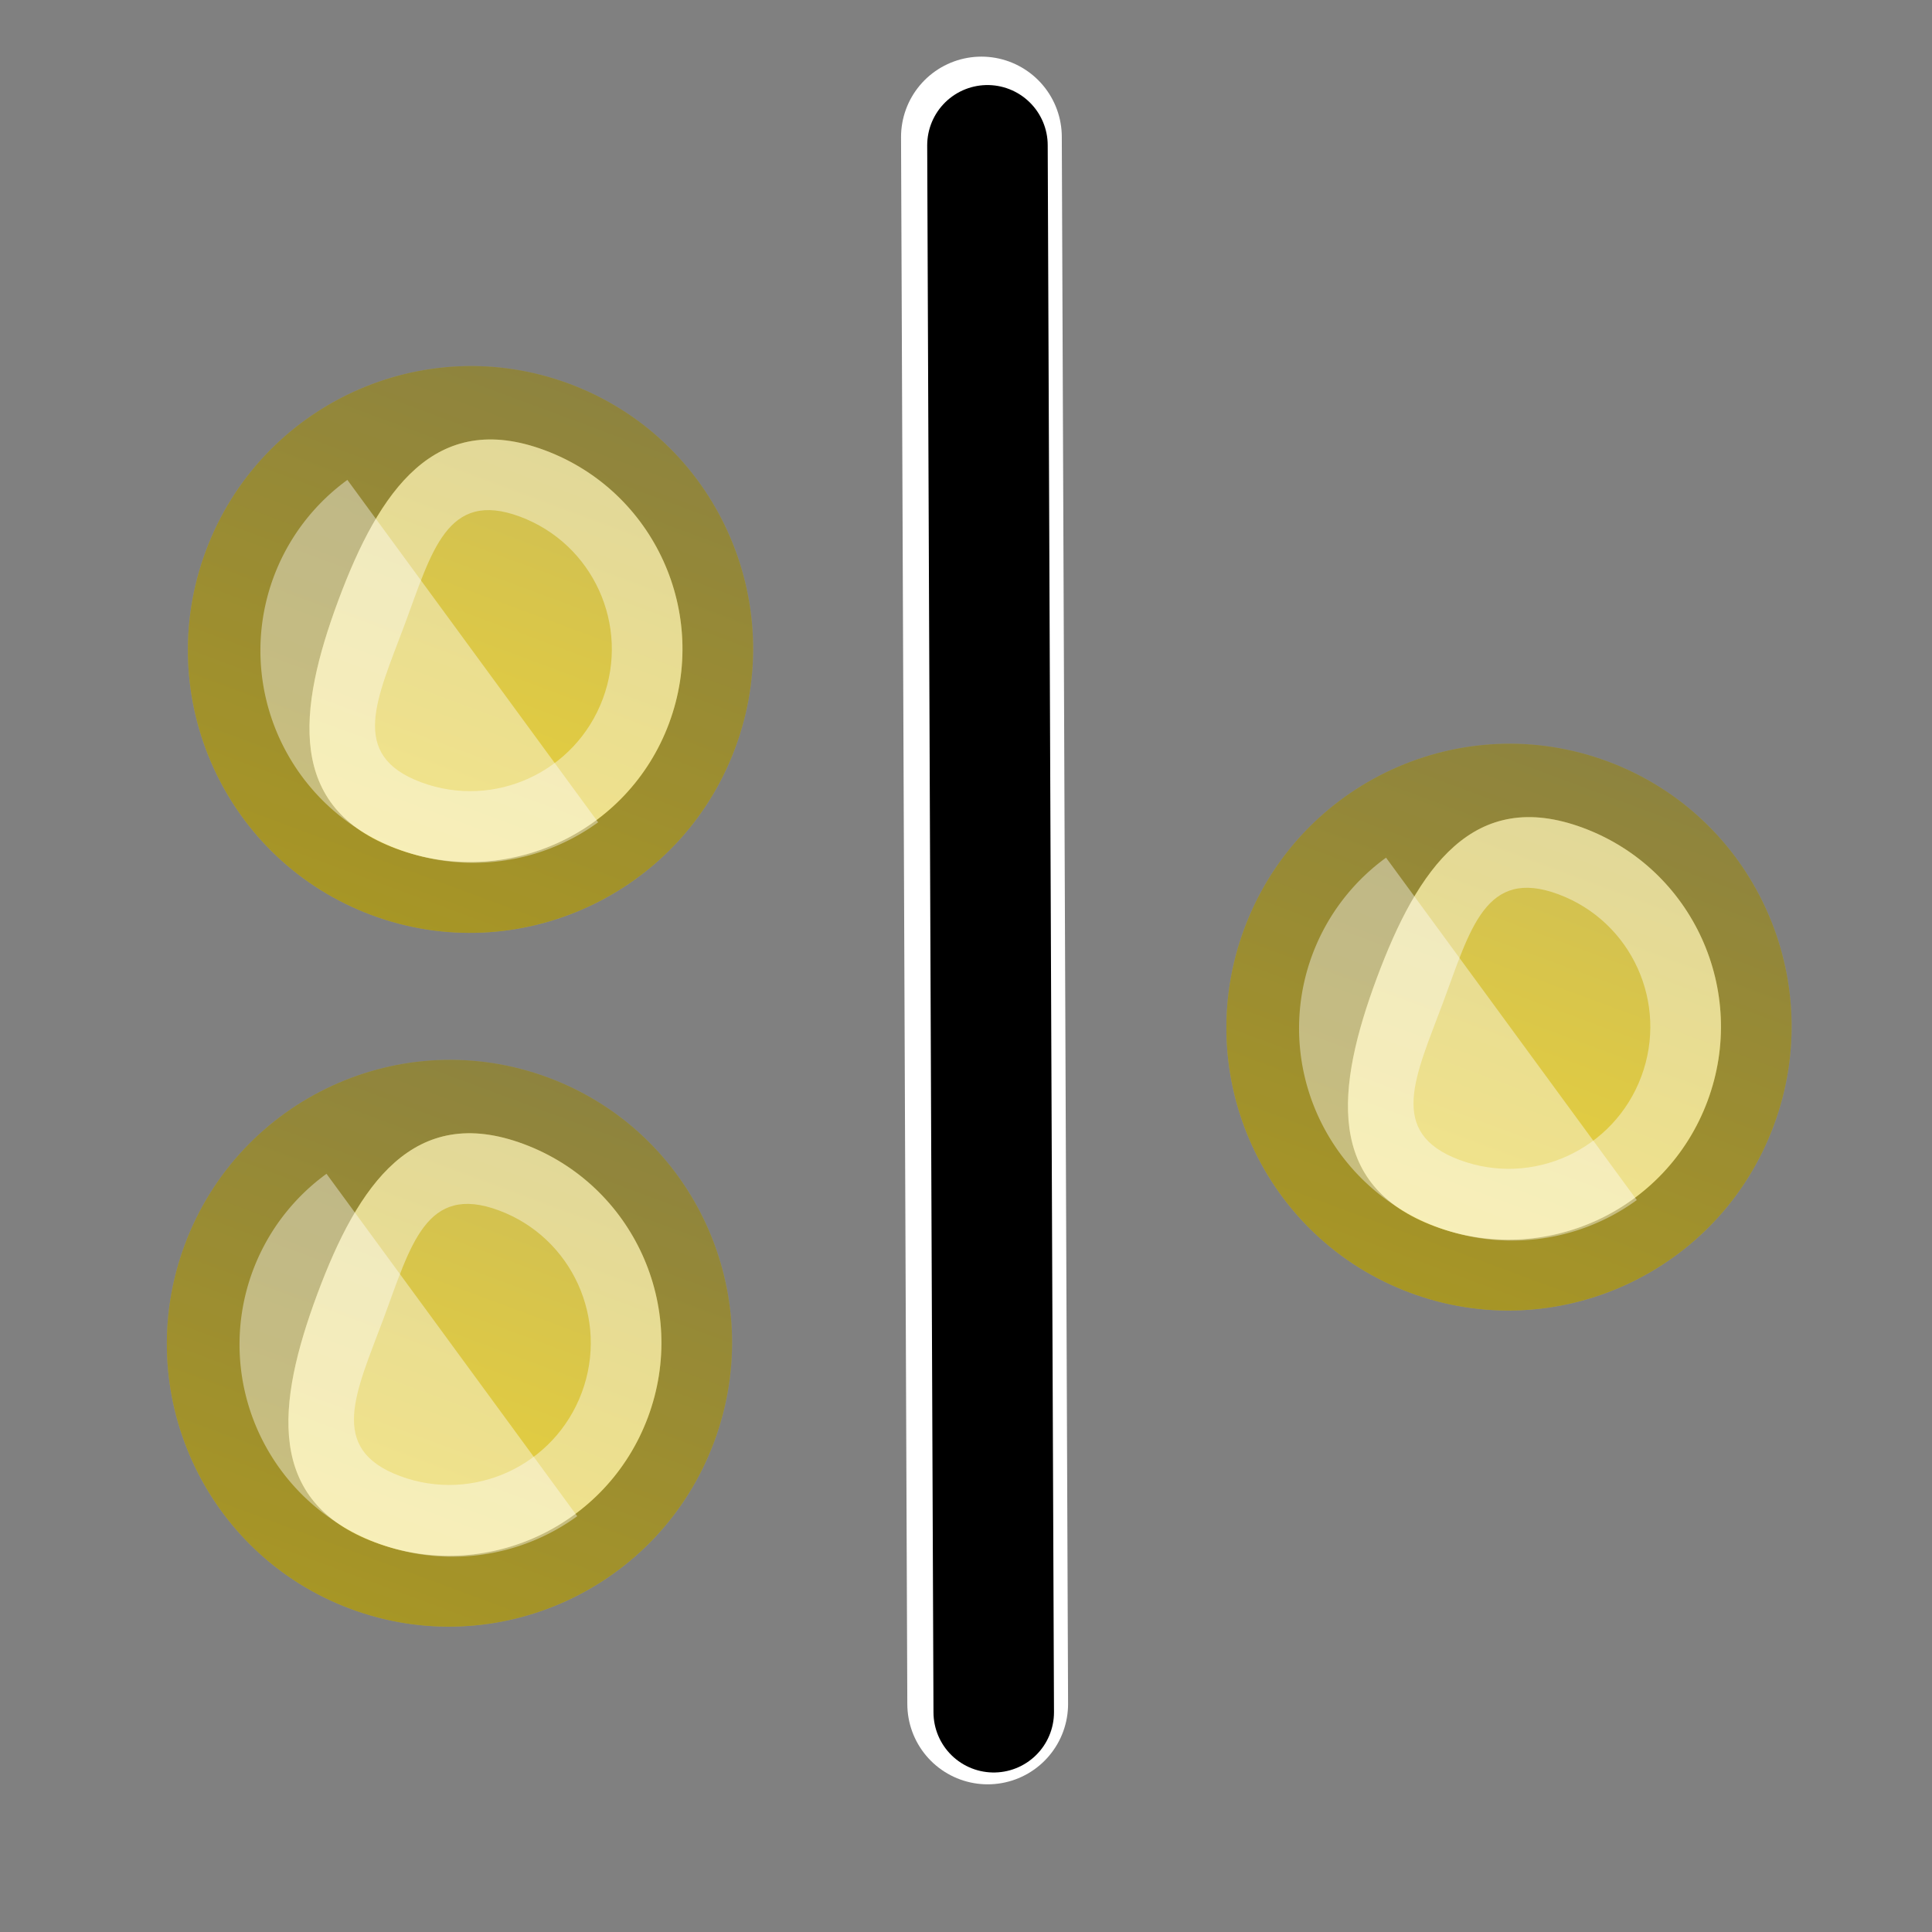<?xml version="1.0" encoding="UTF-8" standalone="no"?>
<!-- Generator: Adobe Illustrator 16.0.0, SVG Export Plug-In . SVG Version: 6.00 Build 0)  -->

<svg
   xmlns:dc="http://purl.org/dc/elements/1.1/"
   xmlns:cc="http://creativecommons.org/ns#"
   xmlns:rdf="http://www.w3.org/1999/02/22-rdf-syntax-ns#"
   xmlns:svg="http://www.w3.org/2000/svg"
   xmlns="http://www.w3.org/2000/svg"
   xmlns:xlink="http://www.w3.org/1999/xlink"
   xmlns:sodipodi="http://sodipodi.sourceforge.net/DTD/sodipodi-0.dtd"
   xmlns:inkscape="http://www.inkscape.org/namespaces/inkscape"
   version="1.1"
   id="Layer_1"
   x="0px"
   y="0px"
   width="48"
   height="48"
   viewBox="0 0 48 48"
   enable-background="new 0 0 512 512"
   xml:space="preserve"
   inkscape:version="0.91 r13725"
   sodipodi:docname="eqz-split-transaction.svg"><rect x="0" y="0" width="48" height="48" fill="#808080" stroke="none"/><defs
     id="defs19"><linearGradient
       id="linearGradient14377"><stop
         style="stop-color:#cabb59;stop-opacity:1;"
         offset="0"
         id="stop14379" /><stop
         style="stop-color:#eed535;stop-opacity:1;"
         offset="1"
         id="stop14381" /></linearGradient><linearGradient
       id="linearGradient14282"><stop
         style="stop-color:#b7dd93;stop-opacity:1;"
         offset="0"
         id="stop14284" /><stop
         id="stop14290"
         offset="0.5"
         style="stop-color:#a3d277;stop-opacity:1;" /><stop
         style="stop-color:#b6db92;stop-opacity:1;"
         offset="1"
         id="stop14286" /></linearGradient><linearGradient
       inkscape:collect="always"
       xlink:href="#linearGradient14377"
       id="linearGradient4265"
       gradientUnits="userSpaceOnUse"
       x1="-114"
       y1="49"
       x2="-106"
       y2="49" /><linearGradient
       inkscape:collect="always"
       xlink:href="#linearGradient14377"
       id="linearGradient4267"
       gradientUnits="userSpaceOnUse"
       x1="-114"
       y1="49"
       x2="-106"
       y2="49" /><linearGradient
       inkscape:collect="always"
       xlink:href="#linearGradient14377"
       id="linearGradient4291"
       gradientUnits="userSpaceOnUse"
       x1="-114"
       y1="49"
       x2="-106"
       y2="49" /></defs><sodipodi:namedview
     pagecolor="#ffffff"
     bordercolor="#666666"
     borderopacity="1"
     objecttolerance="10"
     gridtolerance="10"
     guidetolerance="10"
     inkscape:pageopacity="0"
     inkscape:pageshadow="2"
     inkscape:window-width="640"
     inkscape:window-height="480"
     id="namedview17"
     showgrid="false"
     inkscape:zoom="2.984375"
     inkscape:cx="-39.706805"
     inkscape:cy="1.0156252"
     inkscape:current-layer="Layer_1" /><path
     style="fill:#ffffff;fill-rule:evenodd;stroke:#ffffff;stroke-width:3.994;stroke-linecap:round;stroke-linejoin:miter;stroke-miterlimit:4;stroke-dasharray:none;stroke-opacity:1;fill-opacity:1"
     d="M 24.383,3.404 24.539,42.334"
     id="path4383-3"
     inkscape:connector-curvature="0" /><path
     style="fill:#333333;fill-rule:evenodd;stroke:#000000;stroke-width:2.994;stroke-linecap:round;stroke-linejoin:miter;stroke-miterlimit:4;stroke-dasharray:none;stroke-opacity:1"
     d="M 24.533,3.61 24.689,42.54"
     id="path4383"
     inkscape:connector-curvature="0" /><g
     id="g4296"
     transform="translate(-3.686,-1.34)"><g
       id="g14542-6"
       transform="matrix(-0.614,1.65,-1.644,-0.612,1718.496,875.558)"><circle
         r="4"
         cy="49"
         cx="-110"
         style="fill:url(#linearGradient4291);fill-opacity:1;stroke:none"
         id="path14544-2"
         transform="translate(0,1028.362)" /><path
         sodipodi:nodetypes="ssssssssss"
         transform="translate(0,1028.362)"
         id="path14546-6"
         d="m -110,45 c -2.209,0 -4,1.791 -4,4 0,2.209 1.791,4 4,4 2.209,0 4,-1.791 4,-4 0,-2.209 -1.791,-4 -4,-4 z m 0,1 c 1.657,0 3,1.343 3,3 0,1.657 -1.343,1.997 -3,1.997 -1.657,0 -3,-0.34 -3,-1.997 0,-1.657 1.343,-3 3,-3 z"
         style="opacity:0.3;fill:#000000;fill-opacity:1;stroke:none"
         inkscape:connector-curvature="0" /><path
         sodipodi:nodetypes="ssssssssss"
         id="path14548-1"
         d="m -110,1074.362 c -1.657,0 -3,1.343 -3,3 0,1.657 1.343,1.997 3,1.997 1.657,0 3,-0.34 3,-1.997 0,-1.657 -1.343,-3 -3,-3 z m 0,1 c 1.105,0 2,0.895 2,2 0,1.105 -0.895,0.997 -2,0.997 -1.105,0 -2,0.107 -2,-0.997 0,-1.105 0.895,-2 2,-2 z"
         style="opacity:0.4;fill:#ffffff;fill-opacity:1;stroke:none"
         inkscape:connector-curvature="0" /></g><path
       inkscape:transform-center-x="-0.67289324"
       inkscape:transform-center-y="0.24893592"
       sodipodi:end="3.1415927"
       sodipodi:start="0"
       transform="matrix(0.591,0.807,-0.809,0.588,0,0)"
       d="m 42.143,8.503 a 5.271,5.263 0 0 1 -2.635,4.558 5.271,5.263 0 0 1 -5.271,0 5.271,5.263 0 0 1 -2.635,-4.558 l 5.271,3e-7 z"
       sodipodi:ry="5.2630119"
       sodipodi:rx="5.2709303"
       sodipodi:cy="8.5034838"
       sodipodi:cx="36.871929"
       id="path14583-8"
       style="opacity:0.4;fill:#ffffff;fill-opacity:1;stroke:none"
       sodipodi:type="arc" /></g><g
     id="g4289"
     transform="translate(7.372,-6.702)"><g
       id="g14542-6-5"
       transform="matrix(-0.614,1.65,-1.644,-0.612,1707.961,863.683)"><circle
         r="4"
         cy="49"
         cx="-110"
         style="fill:url(#linearGradient4265);fill-opacity:1;stroke:none"
         id="path14544-2-3"
         transform="translate(0,1028.362)" /><path
         sodipodi:nodetypes="ssssssssss"
         transform="translate(0,1028.362)"
         id="path14546-6-5"
         d="m -110,45 c -2.209,0 -4,1.791 -4,4 0,2.209 1.791,4 4,4 2.209,0 4,-1.791 4,-4 0,-2.209 -1.791,-4 -4,-4 z m 0,1 c 1.657,0 3,1.343 3,3 0,1.657 -1.343,1.997 -3,1.997 -1.657,0 -3,-0.34 -3,-1.997 0,-1.657 1.343,-3 3,-3 z"
         style="opacity:0.3;fill:#000000;fill-opacity:1;stroke:none"
         inkscape:connector-curvature="0" /><path
         sodipodi:nodetypes="ssssssssss"
         id="path14548-1-6"
         d="m -110,1074.362 c -1.657,0 -3,1.343 -3,3 0,1.657 1.343,1.997 3,1.997 1.657,0 3,-0.34 3,-1.997 0,-1.657 -1.343,-3 -3,-3 z m 0,1 c 1.105,0 2,0.895 2,2 0,1.105 -0.895,0.997 -2,0.997 -1.105,0 -2,0.107 -2,-0.997 0,-1.105 0.895,-2 2,-2 z"
         style="opacity:0.4;fill:#ffffff;fill-opacity:1;stroke:none"
         inkscape:connector-curvature="0" /></g><path
       inkscape:transform-center-x="-0.67289324"
       inkscape:transform-center-y="0.24893592"
       sodipodi:end="3.1415927"
       sodipodi:start="0"
       transform="matrix(0.591,0.807,-0.809,0.588,0,0)"
       d="m 26.343,9.988 a 5.271,5.263 0 0 1 -2.635,4.558 5.271,5.263 0 0 1 -5.271,-1e-6 5.271,5.263 0 0 1 -2.635,-4.558 l 5.271,2e-7 z"
       sodipodi:ry="5.2630119"
       sodipodi:rx="5.2709303"
       sodipodi:cy="9.9879894"
       sodipodi:cx="21.072397"
       id="path14583-8-2"
       style="opacity:0.4;fill:#ffffff;fill-opacity:1;stroke:none"
       sodipodi:type="arc" /></g><g
     transform="translate(22.638,-9.194)"
     id="g4296-7"><g
       id="g14542-6-0"
       transform="matrix(-0.614,1.65,-1.644,-0.612,1718.496,875.558)"><circle
         r="4"
         cy="49"
         cx="-110"
         style="fill:url(#linearGradient4267);fill-opacity:1;stroke:none"
         id="path14544-2-9"
         transform="translate(0,1028.362)" /><path
         sodipodi:nodetypes="ssssssssss"
         transform="translate(0,1028.362)"
         id="path14546-6-3"
         d="m -110,45 c -2.209,0 -4,1.791 -4,4 0,2.209 1.791,4 4,4 2.209,0 4,-1.791 4,-4 0,-2.209 -1.791,-4 -4,-4 z m 0,1 c 1.657,0 3,1.343 3,3 0,1.657 -1.343,1.997 -3,1.997 -1.657,0 -3,-0.34 -3,-1.997 0,-1.657 1.343,-3 3,-3 z"
         style="opacity:0.3;fill:#000000;fill-opacity:1;stroke:none"
         inkscape:connector-curvature="0" /><path
         sodipodi:nodetypes="ssssssssss"
         id="path14548-1-60"
         d="m -110,1074.362 c -1.657,0 -3,1.343 -3,3 0,1.657 1.343,1.997 3,1.997 1.657,0 3,-0.34 3,-1.997 0,-1.657 -1.343,-3 -3,-3 z m 0,1 c 1.105,0 2,0.895 2,2 0,1.105 -0.895,0.997 -2,0.997 -1.105,0 -2,0.107 -2,-0.997 0,-1.105 0.895,-2 2,-2 z"
         style="opacity:0.4;fill:#ffffff;fill-opacity:1;stroke:none"
         inkscape:connector-curvature="0" /></g><path
       inkscape:transform-center-x="-0.67289324"
       inkscape:transform-center-y="0.24893592"
       sodipodi:end="3.1415927"
       sodipodi:start="0"
       transform="matrix(0.591,0.807,-0.809,0.588,0,0)"
       d="m 42.143,8.503 a 5.271,5.263 0 0 1 -2.635,4.558 5.271,5.263 0 0 1 -5.271,0 5.271,5.263 0 0 1 -2.635,-4.558 l 5.271,3e-7 z"
       sodipodi:ry="5.2630119"
       sodipodi:rx="5.2709303"
       sodipodi:cy="8.5034838"
       sodipodi:cx="36.871929"
       id="path14583-8-6"
       style="opacity:0.4;fill:#ffffff;fill-opacity:1;stroke:none"
       sodipodi:type="arc" /></g></svg>
